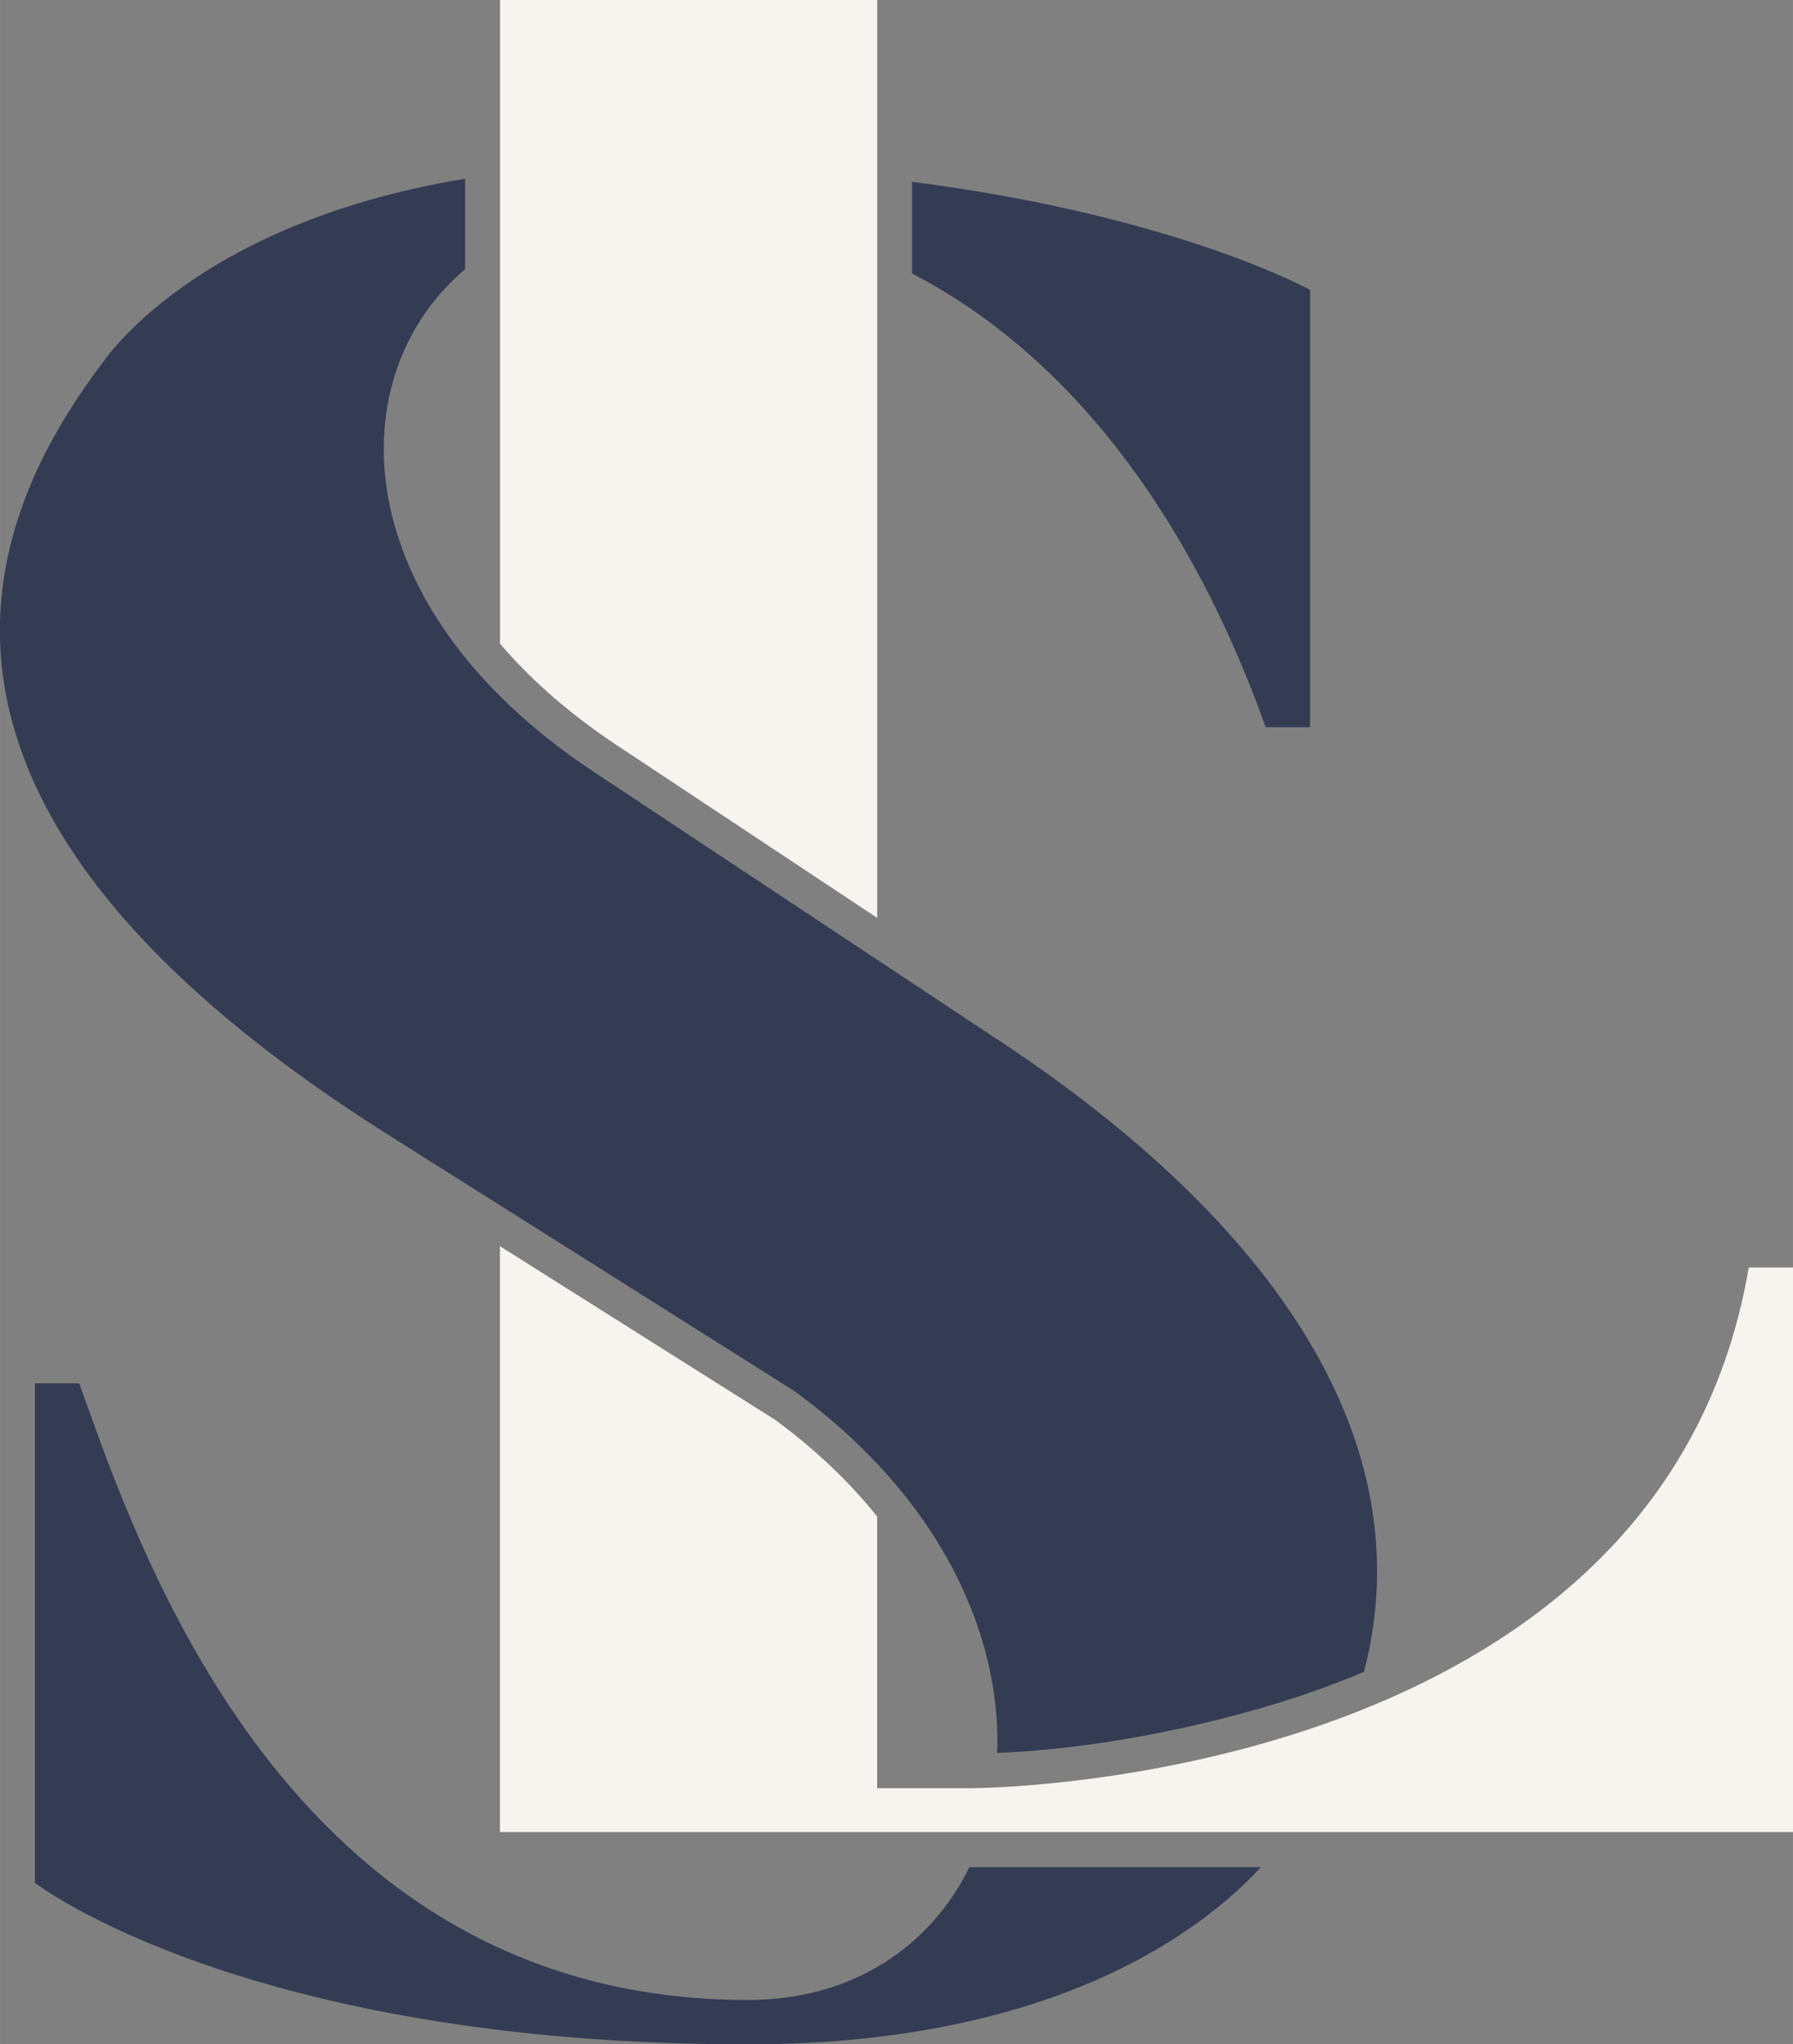 <?xml version="1.0" encoding="UTF-8"?>
<!DOCTYPE svg PUBLIC "-//W3C//DTD SVG 1.1//EN" "http://www.w3.org/Graphics/SVG/1.1/DTD/svg11.dtd">
<!-- Creator: CorelDRAW 2020 (64 Bit) -->
<svg xmlns="http://www.w3.org/2000/svg" xml:space="preserve" width="38.387mm" height="43.752mm" version="1.1" style="shape-rendering:geometricPrecision; text-rendering:geometricPrecision; image-rendering:optimizeQuality; fill-rule:evenodd; clip-rule:evenodd"
viewBox="0 0 216.62 246.9"
 xmlns:xlink="http://www.w3.org/1999/xlink"
 xmlns:xodm="http://www.corel.com/coreldraw/odm/2003">
 <rect x="0" y="0" width="216.62" height="246.9" fill="#808080" stroke="none"/>
 <defs>
  <style type="text/css">
   <![CDATA[
    .fil1 {fill:#343C54;fill-rule:nonzero}
    .fil0 {fill:#F7F4EF;fill-rule:nonzero}
   ]]>
  </style>
 </defs>
 <g id="Camada_x0020_1">
  <g id="_2897542504400">
   <path class="fil0" d="M211.27 153.11c-4.71,27.64 -23.43,43.12 -42.95,51.8l-0 0c-1.71,0.76 -3.43,1.47 -5.14,2.13 -18.32,7.06 -36.32,8.54 -43.09,8.85 -1.8,0.08 -2.81,0.08 -2.81,0.08l-1.47 0 -9.84 0 0 -32.81c-3.55,-4.44 -7.79,-8.36 -12.34,-11.69l-33.23 -20.96 0 70.76 53.97 0 4.45 0 36.81 0 5.04 0 55.96 0 0 -68.18 -5.35 0zm-105.29 -135.91l0 18.42 0 33.84 0 41.4 -31.51 -20.89c-5.07,-3.36 -10,-7.46 -14.06,-12.23l0 -8.28 0 -34.93 0 -17.8 0 -8.37 0 -8.37 45.57 0 0 8.37 0 8.84z"/>
   <path class="fil1" d="M120.51 125.55l-10.33 -6.85 -4.21 -2.79 -33.84 -22.43c-4.56,-2.98 -8.45,-6.14 -11.73,-9.41 -1.54,-1.53 -2.94,-3.08 -4.21,-4.65l0 -0.01c-14.1,-17.43 -12.06,-36.71 0,-46.89l0 -10.93c-32.91,5.39 -43.79,22.22 -43.79,22.22 -26.11,34.26 -9.45,65.73 35.21,93.69l8.57 5.41 4.21 2.65 35.59 22.45c3.79,2.77 7.11,5.7 9.98,8.75 1.53,1.63 2.93,3.28 4.21,4.97 7.47,9.85 10.66,20.47 10.3,29.98 12.5,-0.47 27.34,-3.57 38.56,-7.56 1.96,-0.7 3.88,-1.44 5.76,-2.23 7.19,-27.57 -10.56,-54.16 -44.29,-76.39l0 0zm-10.33 -92.53c26.49,13.79 38.27,42.41 42.74,54.81l5.35 0 0 -52.82c0,0 -16.1,-8.95 -48.09,-13.05l0 11.06zm6.94 192.48c-4.7,9.57 -14.08,16.05 -26.77,16.05 -55.92,0 -73.88,-55.32 -80.78,-74.48l-5.35 0 0 60.33c0,0 25.16,19.51 86.14,19.51 37.39,0 55.21,-14.05 61.97,-21.4l-35.2 0z"/>
  </g>
 </g>
</svg>
